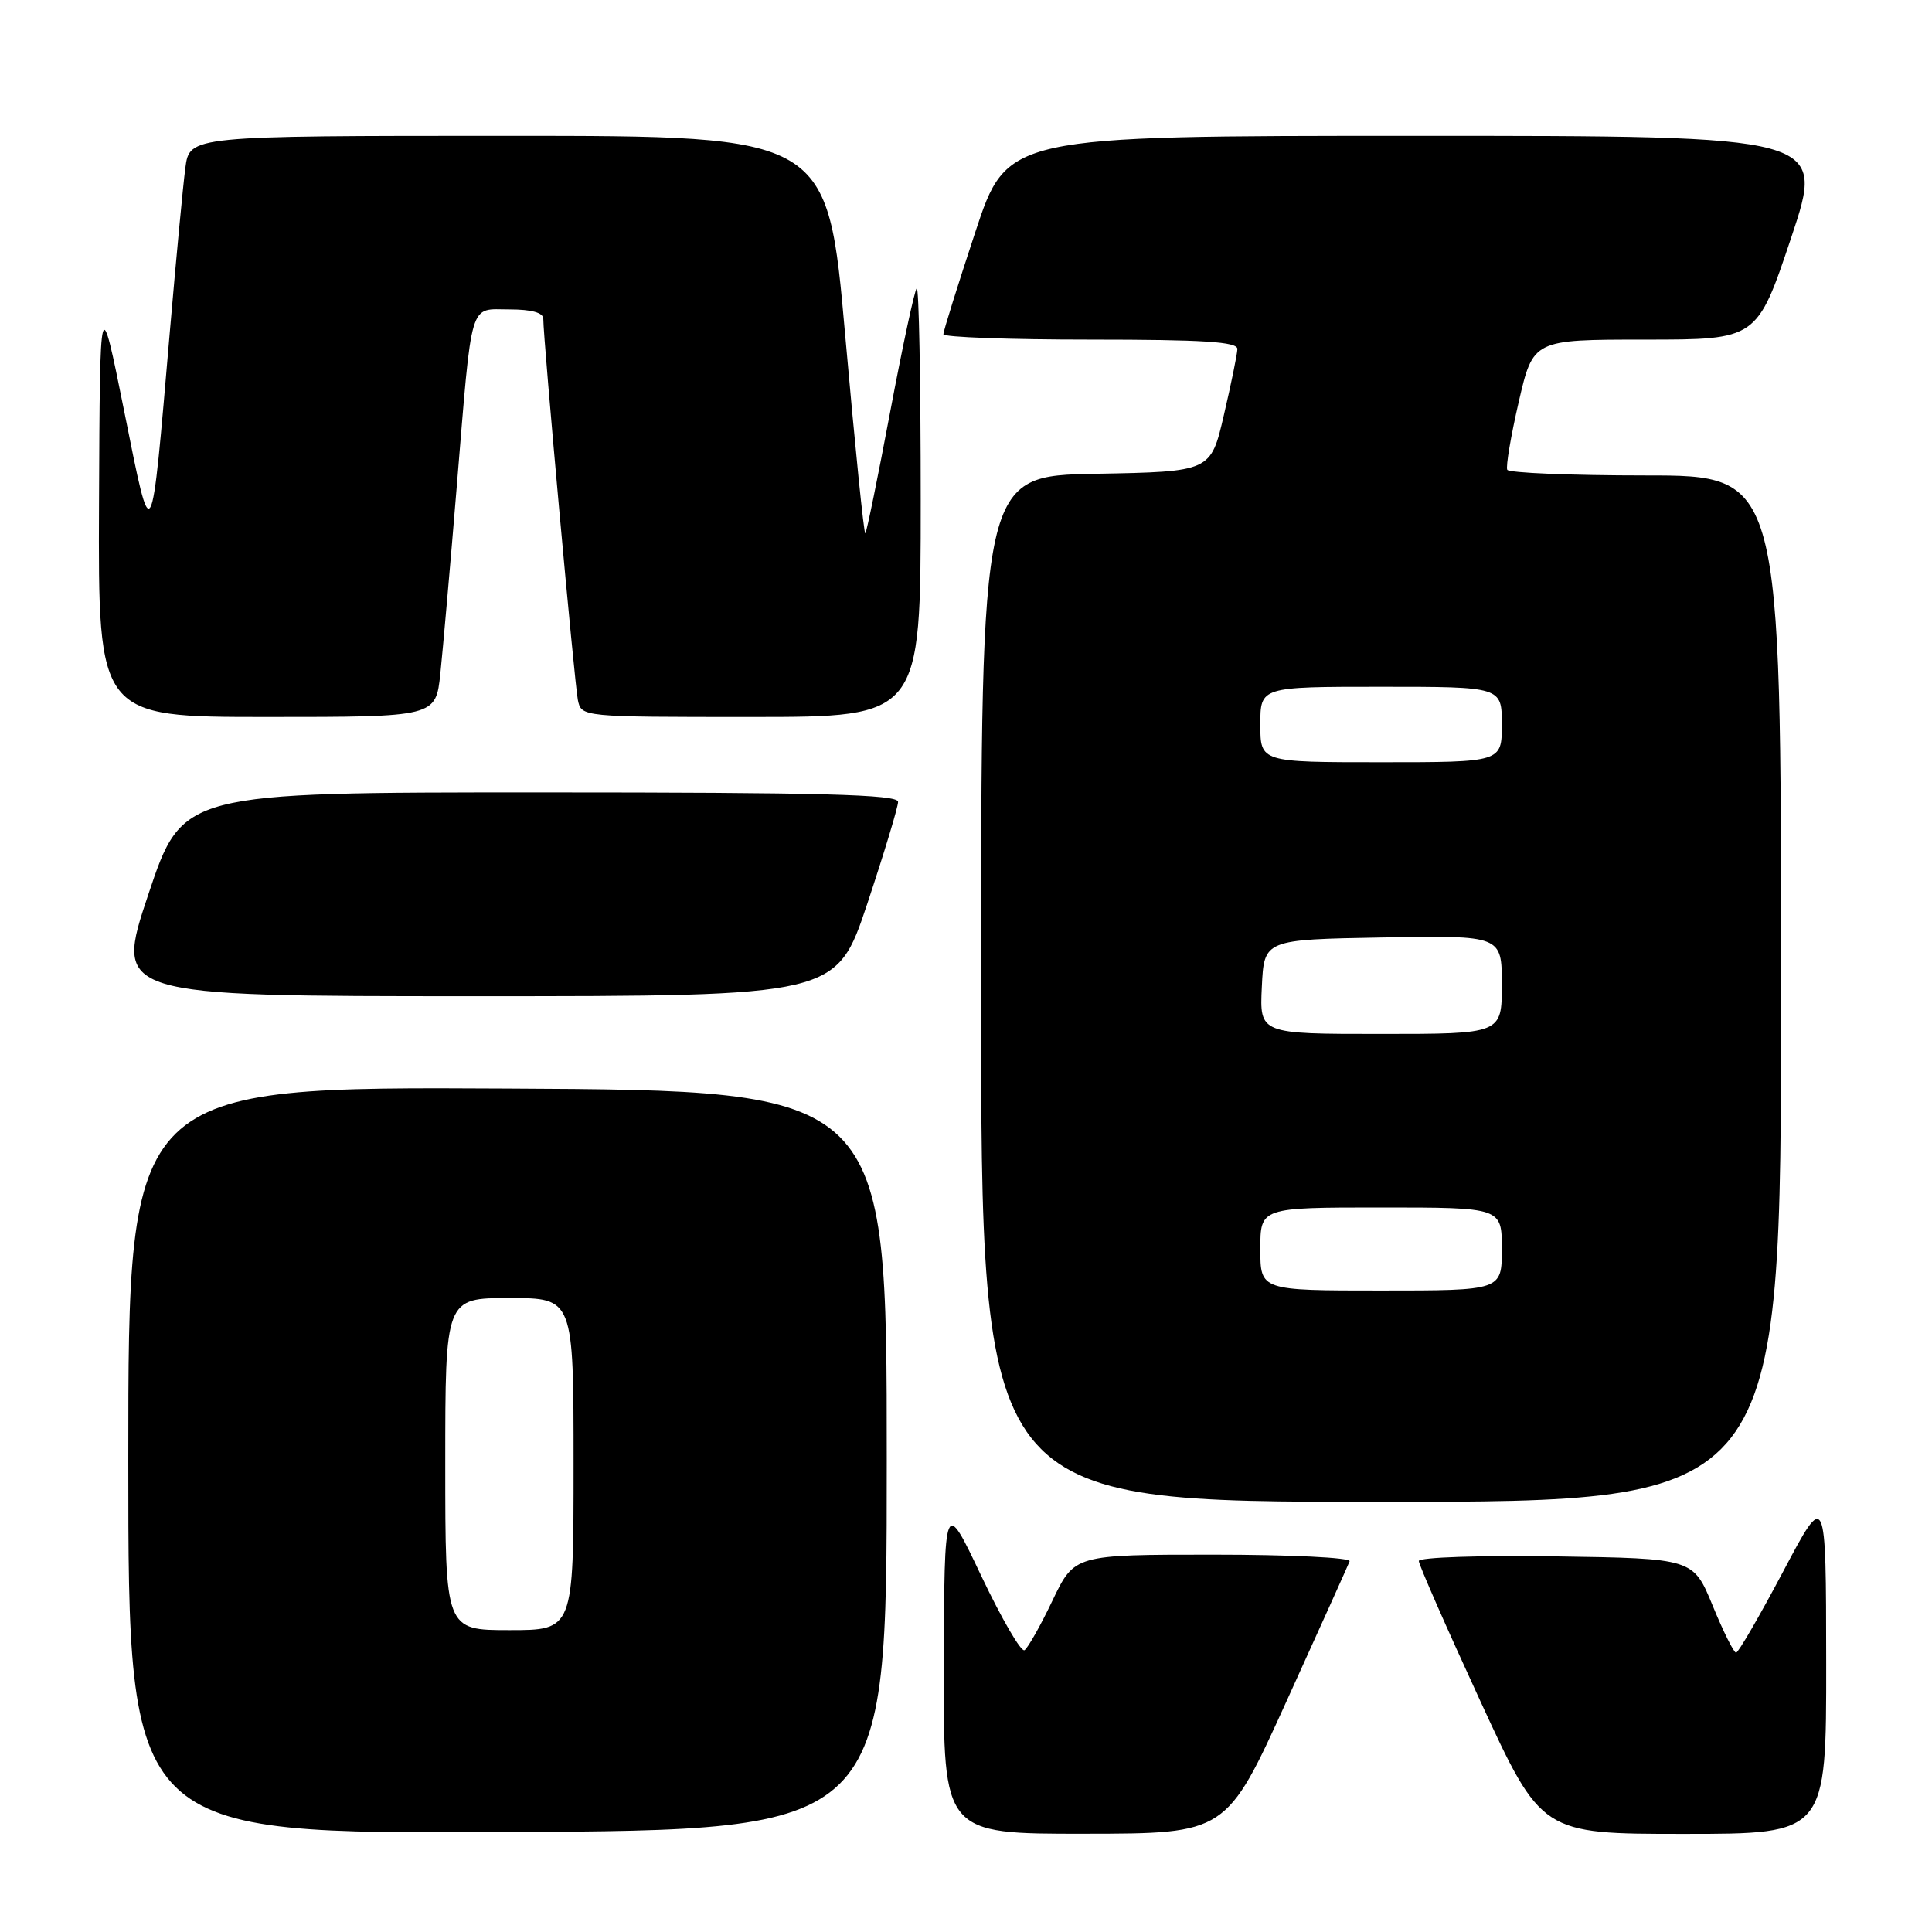 <?xml version="1.0" encoding="UTF-8" standalone="no"?>
<!DOCTYPE svg PUBLIC "-//W3C//DTD SVG 1.1//EN" "http://www.w3.org/Graphics/SVG/1.1/DTD/svg11.dtd" >
<svg xmlns="http://www.w3.org/2000/svg" xmlns:xlink="http://www.w3.org/1999/xlink" version="1.1" viewBox="0 0 256 256">
 <g >
 <path fill="currentColor"
d=" M 117.50 193.50 C 117.50 144.50 117.50 144.50 67.25 144.24 C 17.00 143.98 17.00 143.98 17.00 193.50 C 17.00 243.02 17.00 243.02 67.25 242.76 C 117.50 242.50 117.50 242.50 117.50 193.50 Z  M 170.50 225.36 C 174.90 215.68 178.65 207.36 178.83 206.88 C 179.02 206.39 170.92 206.00 160.77 206.00 C 142.37 206.00 142.37 206.00 139.46 212.08 C 137.87 215.42 136.19 218.38 135.75 218.66 C 135.30 218.93 132.73 214.51 130.03 208.83 C 125.13 198.50 125.13 198.50 125.06 220.75 C 125.00 243.00 125.00 243.00 143.75 242.98 C 162.50 242.96 162.50 242.96 170.50 225.36 Z  M 241.98 220.25 C 241.96 197.50 241.96 197.50 236.27 208.25 C 233.14 214.16 230.33 219.00 230.04 218.99 C 229.74 218.99 228.34 216.18 226.93 212.74 C 224.36 206.50 224.36 206.50 206.18 206.23 C 196.14 206.08 188.00 206.35 188.00 206.84 C 188.00 207.32 191.66 215.66 196.13 225.36 C 204.26 243.00 204.26 243.00 223.13 243.00 C 242.00 243.00 242.00 243.00 241.98 220.25 Z  M 236.00 131.00 C 236.00 63.00 236.00 63.00 218.06 63.00 C 208.19 63.00 199.94 62.66 199.72 62.25 C 199.51 61.84 200.19 57.79 201.24 53.25 C 203.15 45.00 203.15 45.00 217.99 45.00 C 232.82 45.00 232.82 45.00 237.34 31.50 C 241.85 18.00 241.85 18.00 187.65 18.00 C 133.44 18.00 133.44 18.00 129.22 30.79 C 126.90 37.82 125.00 43.90 125.00 44.29 C 125.00 44.68 133.78 45.00 144.50 45.00 C 159.46 45.00 163.99 45.29 163.96 46.25 C 163.94 46.94 163.13 50.88 162.17 55.00 C 160.43 62.50 160.43 62.50 145.21 62.78 C 130.00 63.05 130.00 63.05 130.00 131.03 C 130.00 199.00 130.00 199.00 183.00 199.00 C 236.00 199.00 236.00 199.00 236.00 131.00 Z  M 114.92 119.75 C 117.16 113.01 119.00 106.94 119.00 106.25 C 119.00 105.27 108.82 105.00 71.59 105.00 C 24.18 105.00 24.18 105.00 19.66 118.50 C 15.15 132.00 15.15 132.00 62.99 132.00 C 110.83 132.00 110.83 132.00 114.92 119.75 Z  M 58.35 89.25 C 58.68 86.09 59.66 74.95 60.52 64.50 C 62.60 39.30 62.09 41.00 67.52 41.00 C 70.44 41.00 72.00 41.43 71.99 42.25 C 71.98 44.85 76.13 90.60 76.57 92.75 C 77.04 95.00 77.04 95.00 99.52 95.00 C 122.00 95.00 122.00 95.00 122.00 66.33 C 122.00 50.57 121.76 37.90 121.47 38.20 C 121.18 38.49 119.60 45.84 117.96 54.54 C 116.32 63.24 114.84 70.50 114.66 70.67 C 114.48 70.85 113.29 59.07 112.00 44.50 C 109.66 18.00 109.66 18.00 67.39 18.00 C 25.12 18.00 25.12 18.00 24.56 22.25 C 24.25 24.59 23.33 34.38 22.50 44.00 C 19.98 73.35 20.18 73.01 16.46 54.50 C 13.24 38.50 13.24 38.50 13.12 66.75 C 13.00 95.00 13.00 95.00 35.37 95.00 C 57.74 95.00 57.74 95.00 58.35 89.25 Z  M 59.00 194.00 C 59.00 172.00 59.00 172.00 67.50 172.00 C 76.00 172.00 76.00 172.00 76.00 194.00 C 76.00 216.00 76.00 216.00 67.50 216.00 C 59.00 216.00 59.00 216.00 59.00 194.00 Z  M 167.00 165.50 C 167.00 160.00 167.00 160.00 183.00 160.00 C 199.00 160.00 199.00 160.00 199.00 165.50 C 199.00 171.00 199.00 171.00 183.00 171.00 C 167.00 171.00 167.00 171.00 167.00 165.50 Z  M 167.20 130.75 C 167.50 124.50 167.50 124.50 183.25 124.22 C 199.00 123.95 199.00 123.95 199.00 130.47 C 199.00 137.00 199.00 137.00 182.95 137.00 C 166.90 137.00 166.90 137.00 167.20 130.75 Z  M 167.00 96.00 C 167.00 91.00 167.00 91.00 183.00 91.00 C 199.00 91.00 199.00 91.00 199.00 96.00 C 199.00 101.00 199.00 101.00 183.00 101.00 C 167.00 101.00 167.00 101.00 167.00 96.00 Z "/>
</g>
</svg>